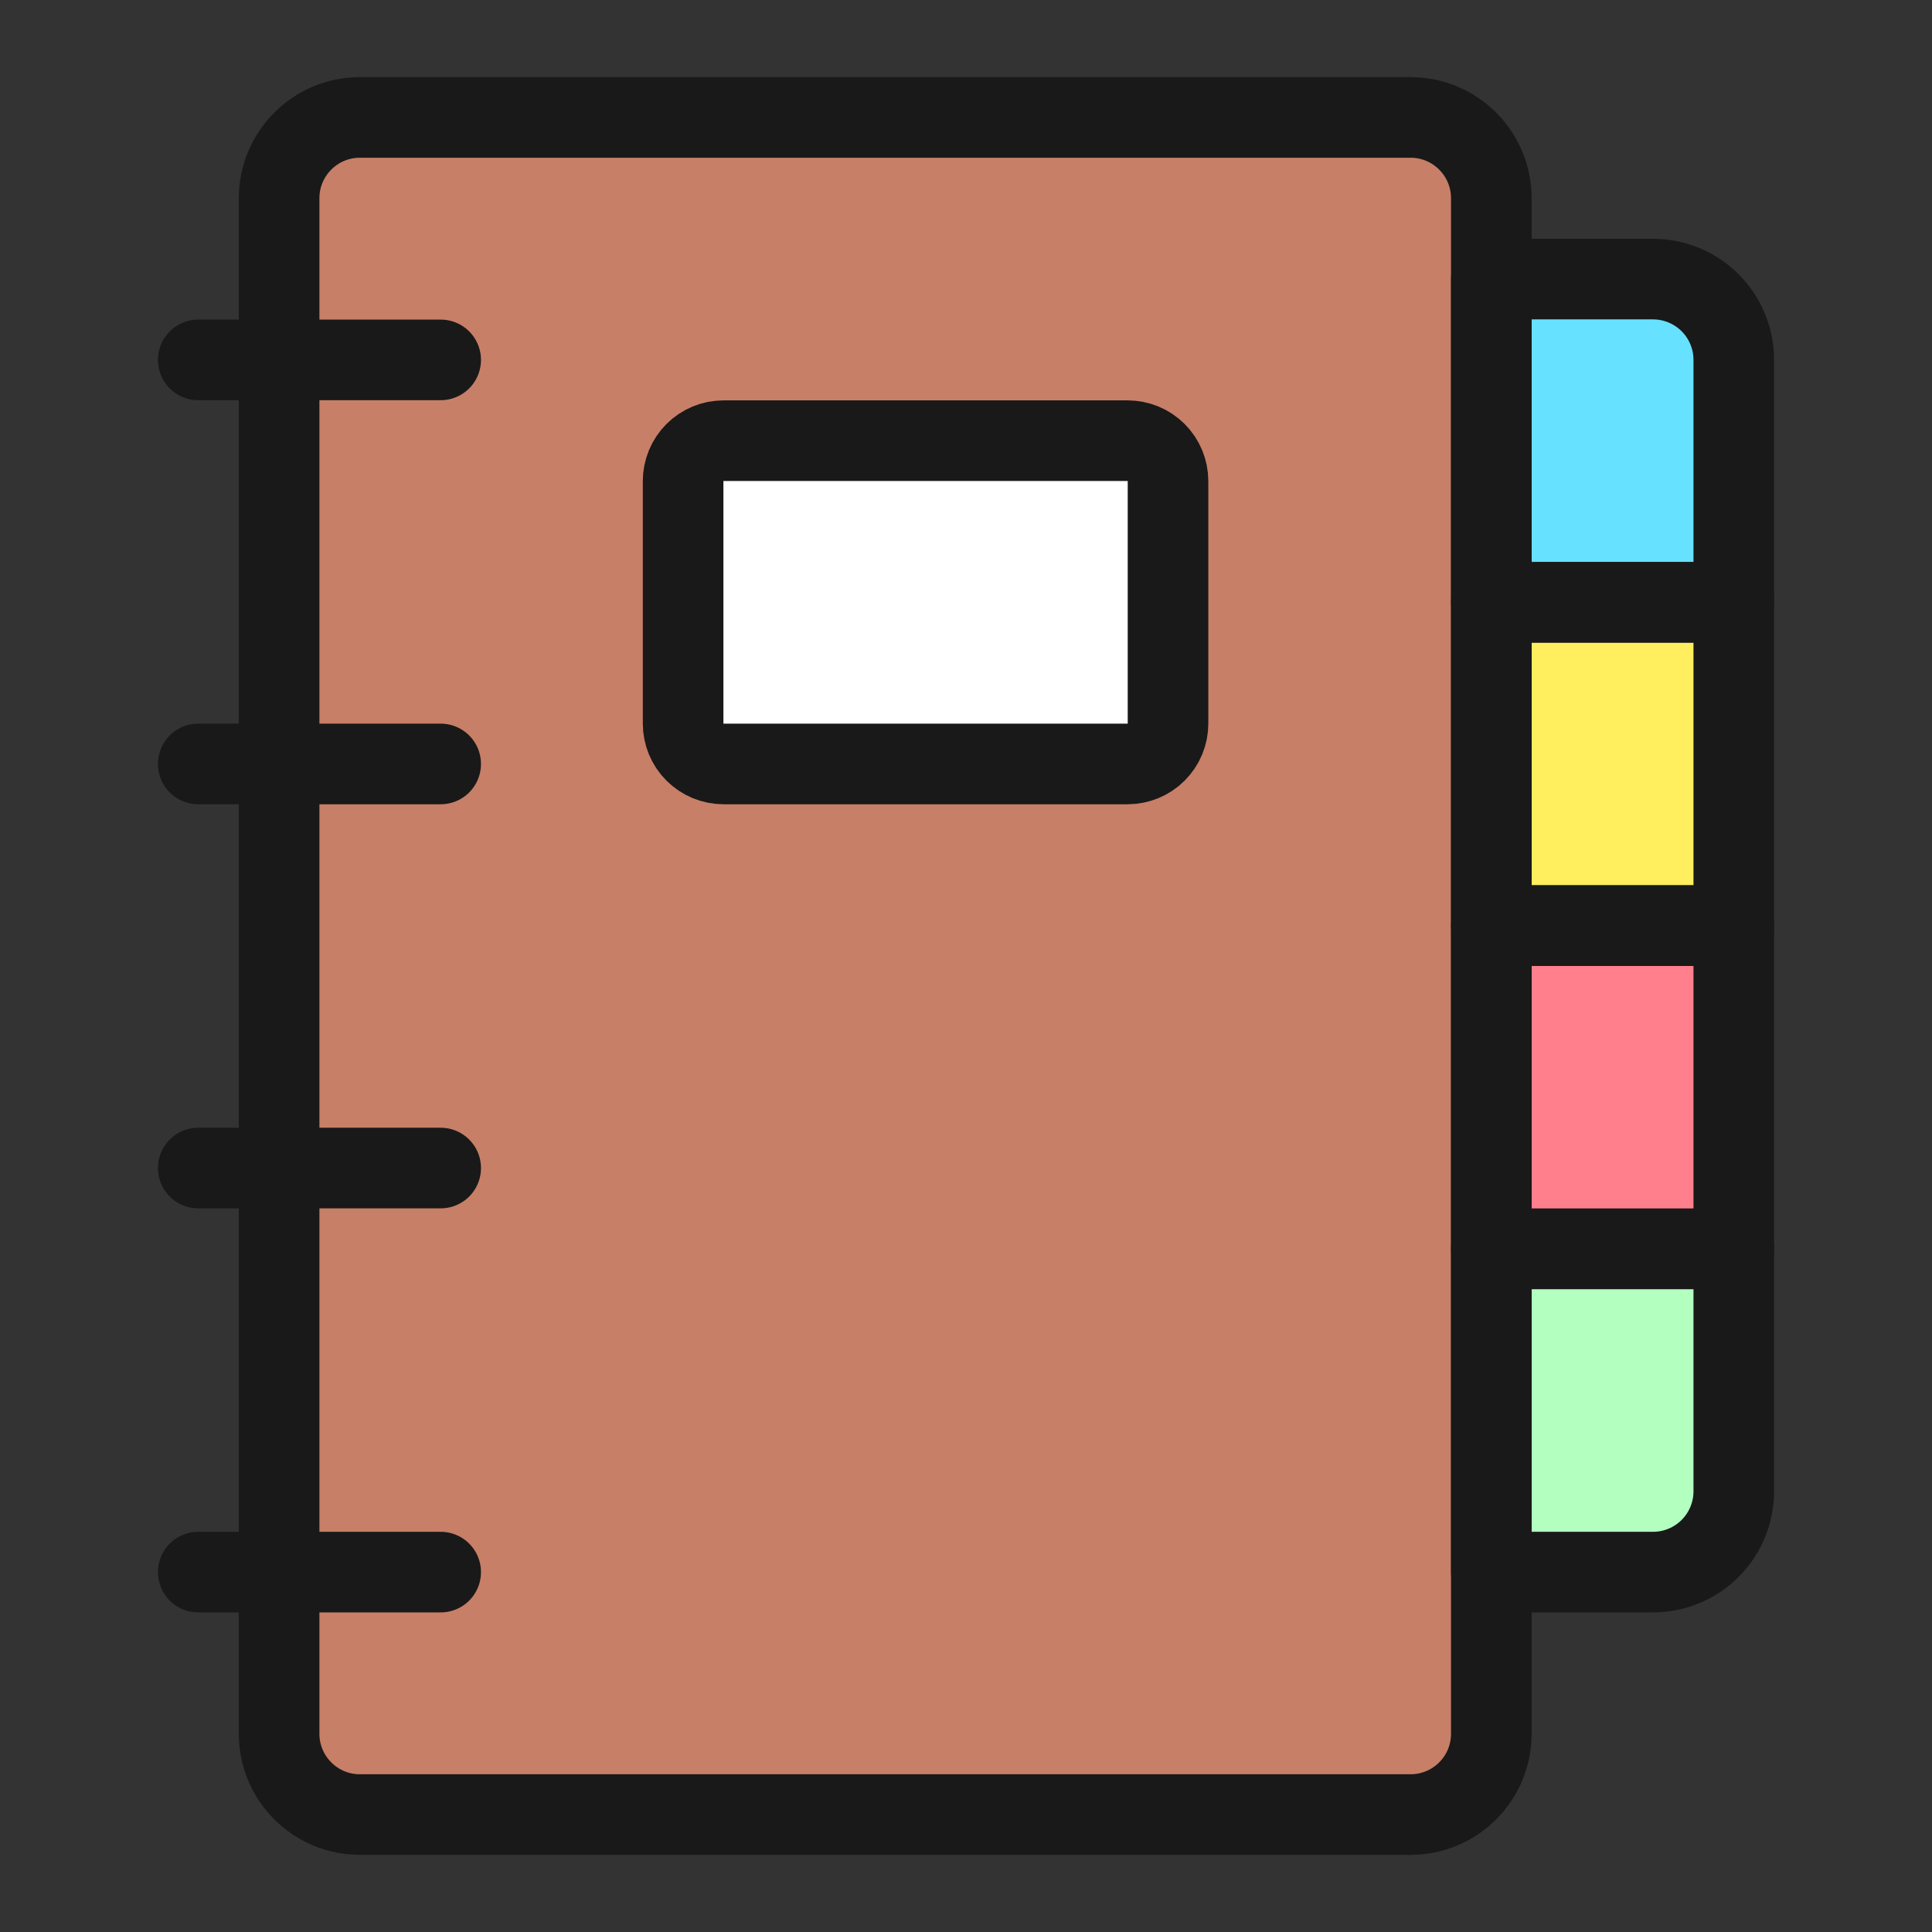 <svg xmlns="http://www.w3.org/2000/svg" fill="none" viewBox="-1.335 -1.335 64 64" id="Notes-Book--Streamline-Ultimate.svg" height="64" width="64"><rect x="-1.335" y="-1.335" width="64" height="64" fill="#333333" stroke="none"/><desc>Notes Book Streamline Icon: https://streamlinehq.com</desc><path fill="#c77f67" d="M45.39 2.555H10.588c-1.479 0 -2.677 1.199 -2.677 2.677V56.098c0 1.479 1.199 2.677 2.677 2.677H45.39c1.479 0 2.677 -1.198 2.677 -2.677V5.233C48.067 3.754 46.869 2.555 45.39 2.555Z" stroke-width="2.67"></path><path fill="#fff" d="M37.357 22.634c0 0.355 -0.141 0.695 -0.392 0.946 -0.251 0.251 -0.592 0.392 -0.947 0.392H22.633c-0.355 0 -0.695 -0.141 -0.947 -0.392 -0.251 -0.251 -0.392 -0.591 -0.392 -0.946V14.602c0 -0.355 0.141 -0.695 0.392 -0.947 0.251 -0.251 0.591 -0.392 0.947 -0.392h13.385c0.355 0 0.696 0.141 0.947 0.392 0.251 0.251 0.392 0.592 0.392 0.947v8.031Z" stroke-width="2.67"></path><path stroke="#191919" stroke-linecap="round" stroke-linejoin="round" d="M5.232 10.587h8.031" stroke-width="2.67"></path><path stroke="#191919" stroke-linecap="round" stroke-linejoin="round" d="M5.232 23.972h8.031" stroke-width="2.67"></path><path stroke="#191919" stroke-linecap="round" stroke-linejoin="round" d="M5.232 37.358h8.031" stroke-width="2.67"></path><path stroke="#191919" stroke-linecap="round" stroke-linejoin="round" d="M5.232 50.743h8.031" stroke-width="2.67"></path><path fill="#66e1ff" d="M56.099 10.587v8.031h-8.031V7.91h5.354c0.71 0 1.391 0.282 1.893 0.784 0.502 0.502 0.784 1.183 0.784 1.893Z" stroke-width="2.67"></path><path fill="#ffef5e" d="M56.099 18.618h-8.031v10.708h8.031V18.618Z" stroke-width="2.67"></path><path fill="#ff808c" d="M56.099 29.326h-8.031v10.708h8.031v-10.708Z" stroke-width="2.67"></path><path fill="#B2FFC0" d="M56.099 40.035v8.031c0 0.71 -0.282 1.391 -0.784 1.893 -0.502 0.502 -1.183 0.784 -1.893 0.784h-5.354v-10.708h8.031Z" stroke-width="2.67"></path><path stroke="#191919" stroke-linecap="round" stroke-linejoin="round" d="M45.39 2.555H10.588c-1.479 0 -2.677 1.199 -2.677 2.677V56.098c0 1.479 1.199 2.677 2.677 2.677H45.39c1.479 0 2.677 -1.198 2.677 -2.677V5.233C48.067 3.754 46.869 2.555 45.39 2.555Z" stroke-width="2.67"></path><path stroke="#191919" stroke-linecap="round" stroke-linejoin="round" d="M37.357 22.634c0 0.355 -0.141 0.695 -0.392 0.946 -0.251 0.251 -0.592 0.392 -0.947 0.392H22.633c-0.355 0 -0.695 -0.141 -0.947 -0.392 -0.251 -0.251 -0.392 -0.591 -0.392 -0.946V14.602c0 -0.355 0.141 -0.695 0.392 -0.947 0.251 -0.251 0.591 -0.392 0.947 -0.392h13.385c0.355 0 0.696 0.141 0.947 0.392 0.251 0.251 0.392 0.592 0.392 0.947v8.031Z" stroke-width="2.67"></path><path stroke="#191919" stroke-linecap="round" stroke-linejoin="round" d="M56.099 10.587v8.031h-8.031V7.91h5.354c0.71 0 1.391 0.282 1.893 0.784 0.502 0.502 0.784 1.183 0.784 1.893Z" stroke-width="2.67"></path><path stroke="#191919" stroke-linecap="round" stroke-linejoin="round" d="M56.099 18.618h-8.031v10.708h8.031V18.618Z" stroke-width="2.67"></path><path stroke="#191919" stroke-linecap="round" stroke-linejoin="round" d="M56.099 29.326h-8.031v10.708h8.031v-10.708Z" stroke-width="2.67"></path><path stroke="#191919" stroke-linecap="round" stroke-linejoin="round" d="M56.099 40.035v8.031c0 0.71 -0.282 1.391 -0.784 1.893 -0.502 0.502 -1.183 0.784 -1.893 0.784h-5.354v-10.708h8.031Z" stroke-width="2.67"></path></svg>